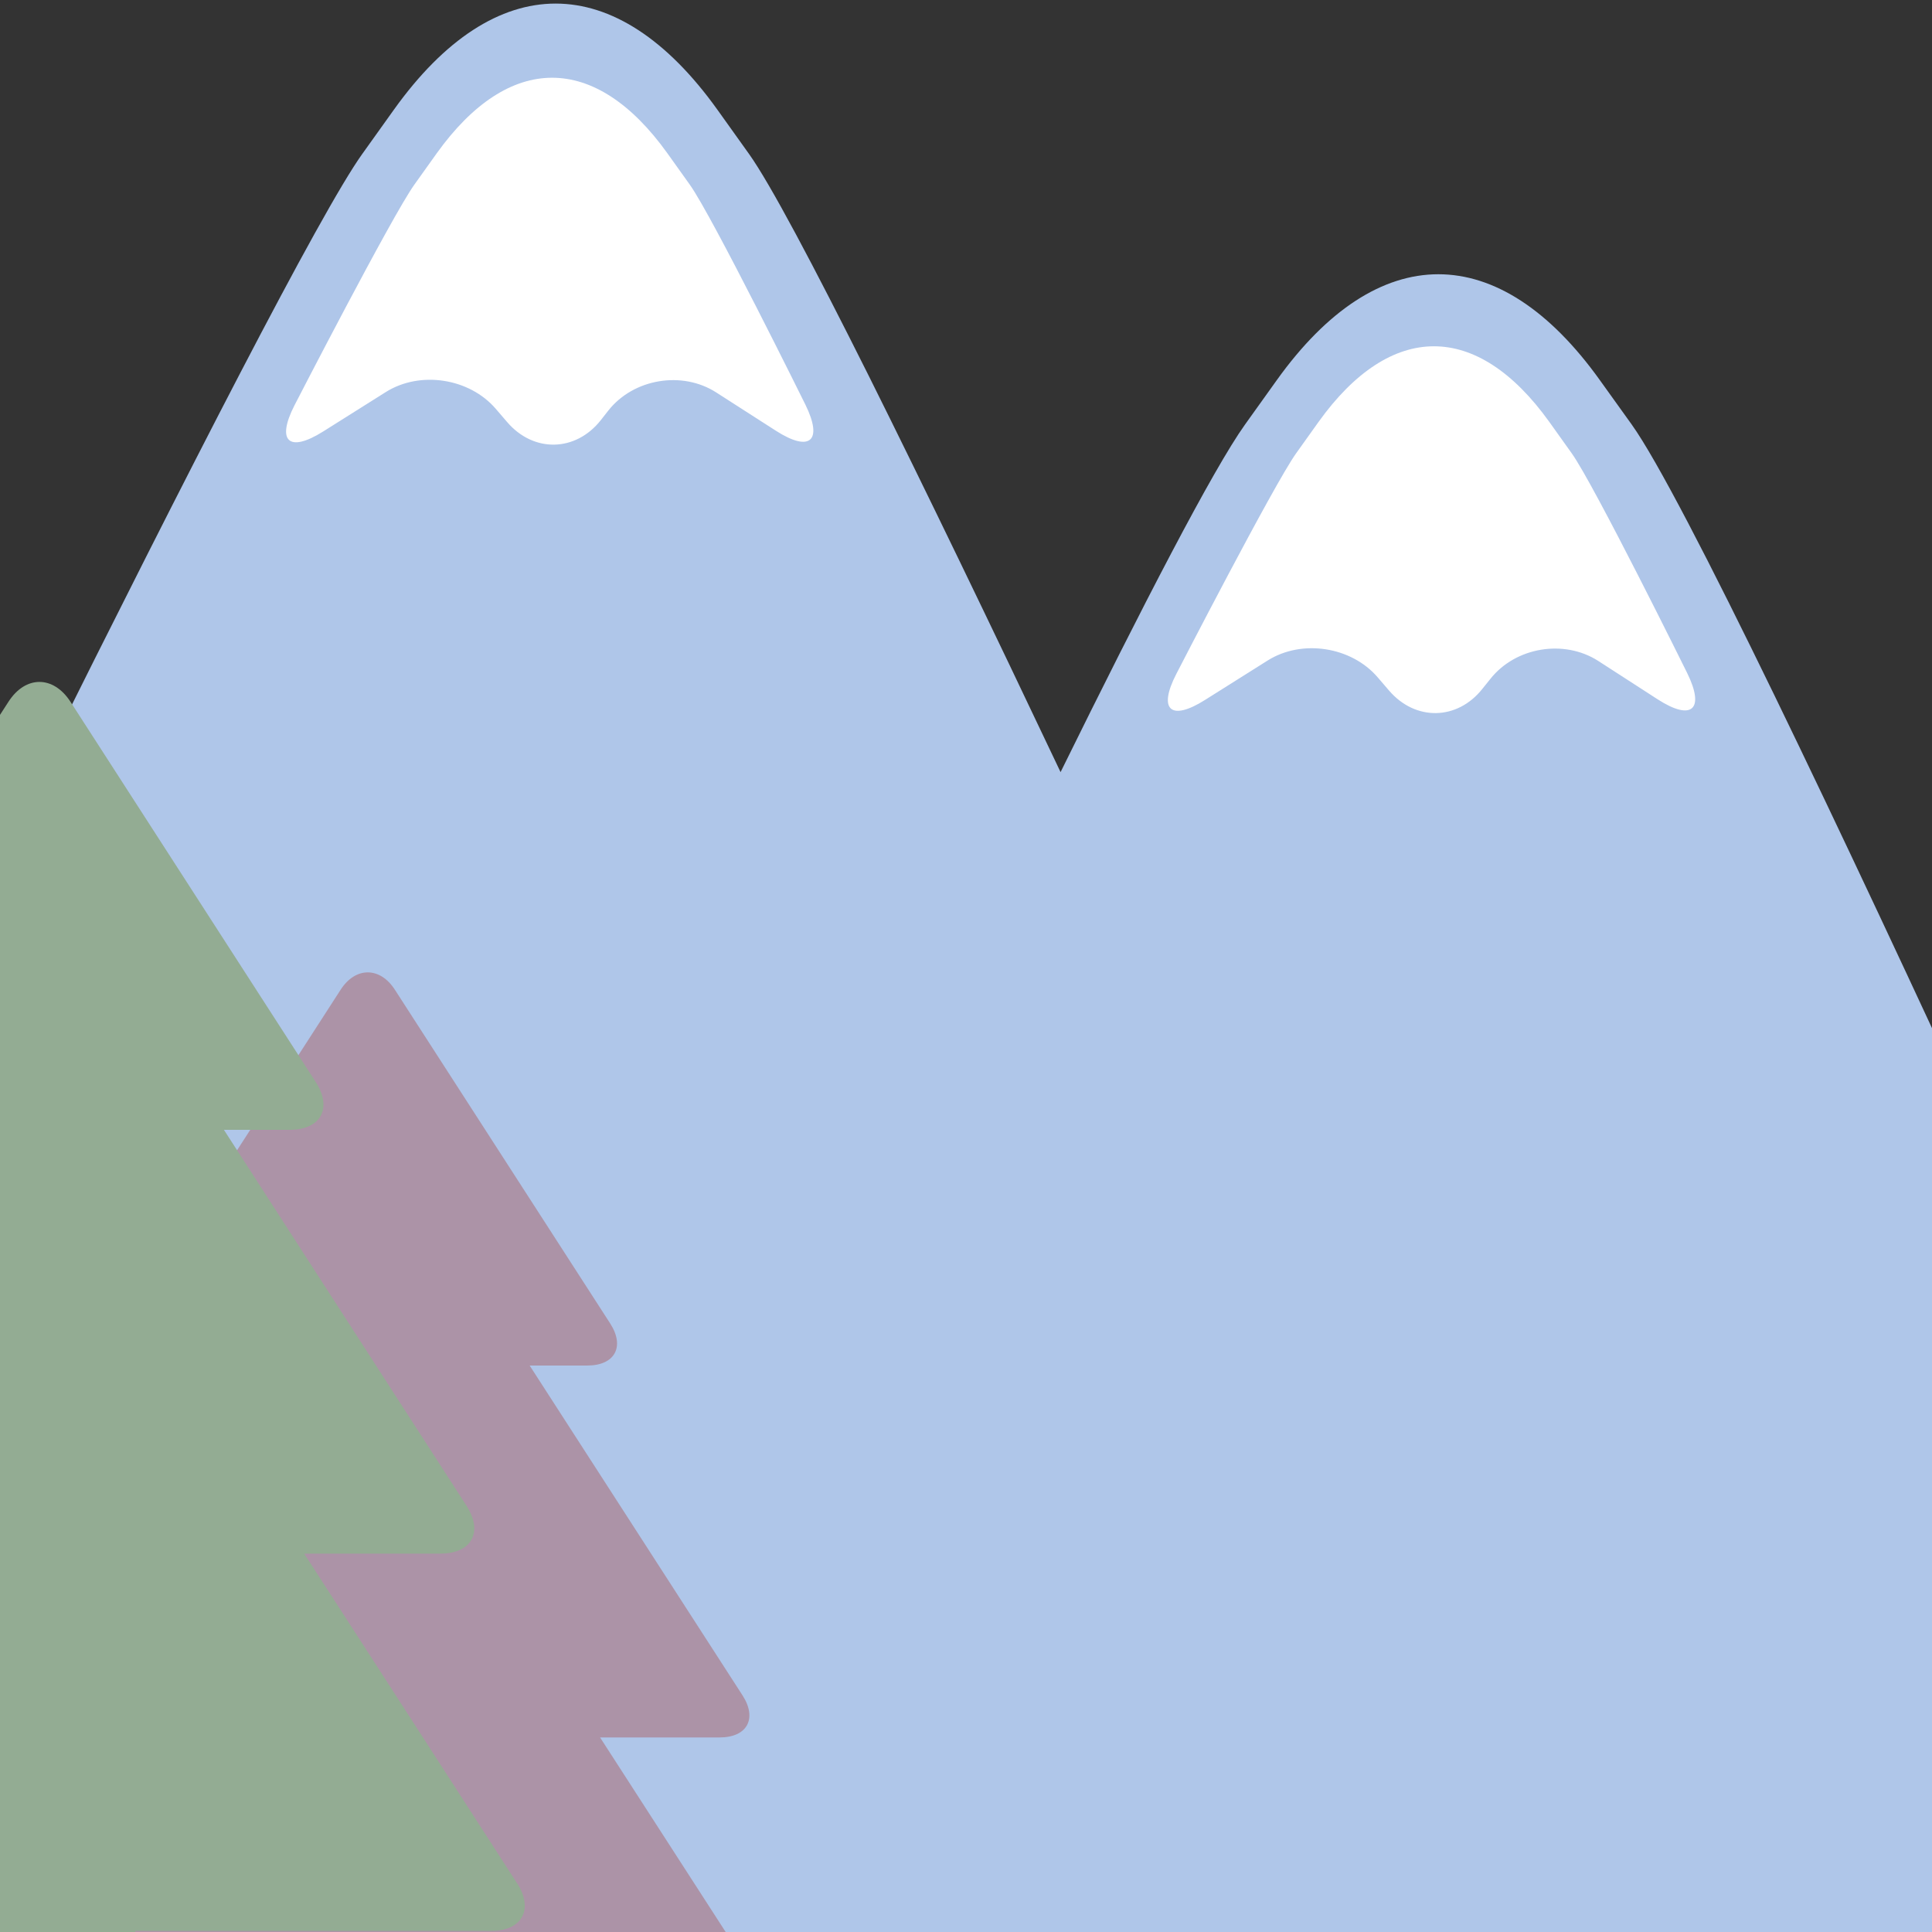 <svg version="1.1" viewBox="0 0 20 20" xmlns="http://www.w3.org/2000/svg">
 <rect x="0" y="0" width="20" height="20" fill="#333333" stroke="none"/>
 <path d="m2.187 5.253 2.474-4.438 1.296-0.432 1.217 0.825 3.888 7.854 1.689-4.202 1.728-1.728 1.257 0.314 1.806 2.396 1.178 4.713-10.014 1.021z" fill="#fff" fill-rule="evenodd"/>
 <g>
  <path d="m23.532 18.402c-0.133-0.299-12.235-3.318-20.684-1.526-0.297-0.461-0.624-0.966-0.889-1.376h0.466c0.361 0 0.653-0.157 0.801-0.429 0.149-0.273 0.121-0.602-0.074-0.905l-2.067-3.203c0.237-0.058 0.427-0.196 0.537-0.398 0.149-0.273 0.121-0.602-0.074-0.905 0 0-1.118-1.733-1.119-1.733 1.489-2.993 2.887-5.729 3.323-6.336l0.326-0.456c1.047-1.464 2.3-1.464 3.348 0l0.326 0.456c0.219 0.306 0.667 1.152 1.241 2.299 0.572 1.147 1.27 2.593 1.986 4.103 0.847-1.72 1.579-3.137 1.91-3.599l0.327-0.457c1.047-1.464 2.3-1.464 3.347 0l0.328 0.457c1.046 1.463 6.639 14.006 6.639 14.008zm-6.371-11.162c0.353 0.227 0.49 0.105 0.305-0.272 0 0-0.964-1.952-1.196-2.276l-0.232-0.325c-0.748-1.043-1.64-1.043-2.388 0l-0.232 0.325c-0.232 0.324-1.24 2.283-1.24 2.283-0.193 0.373-0.059 0.495 0.296 0.271l0.648-0.408c0.355-0.224 0.867-0.145 1.14 0.174l0.116 0.135c0.273 0.32 0.709 0.312 0.969-0.018l0.082-0.102c0.261-0.329 0.763-0.412 1.116-0.185zm-9.129-2.781c0.354 0.227 0.49 0.105 0.305-0.271 0 0-0.964-1.952-1.196-2.276l-0.232-0.325c-0.747-1.043-1.64-1.043-2.388 0l-0.232 0.325c-0.232 0.324-1.24 2.283-1.24 2.283-0.191 0.373-0.059 0.495 0.296 0.272l0.648-0.408c0.355-0.224 0.867-0.145 1.14 0.174l0.116 0.135c0.273 0.32 0.709 0.312 0.97-0.018l0.08-0.102c0.261-0.329 0.764-0.412 1.116-0.185z" fill="#afc6e9" stroke-width=".107"/>
  <path d="m23.114 22.098-5.544-8.854-27.721 1.986 2.151 9.185" fill="#afc6e9" fill-rule="evenodd"/>
 </g>
 <path d="m8.146 20.979c0.154 0.24 0.048 0.435-0.238 0.435h-3.23v2.788h-1.837v-2.788h-3.133c-0.285 0-0.392-0.196-0.238-0.435 0 0 1.863-2.889 1.931-2.993h-1.236c-0.285 0-0.392-0.195-0.238-0.435l2.204-3.415h-0.597c-0.284 0-0.391-0.195-0.237-0.435l2.229-3.455c0.154-0.24 0.408-0.24 0.562 0l2.229 3.455c0.154 0.24 0.048 0.435-0.238 0.435h-0.596l2.204 3.415c0.154 0.24 0.048 0.435-0.238 0.435h-1.237c0.068 0.104 1.932 2.993 1.932 2.993z" fill="#ac93a7" stroke-width=".091"/>
 <path d="m5.352 19.493c0.176 0.273 0.054 0.496-0.271 0.496h-3.68v3.177h-2.093v-3.177h-3.57c-0.325 0-0.447-0.223-0.271-0.496 0 0 2.123-3.292 2.2-3.41h-1.408c-0.325 0-0.447-0.223-0.271-0.496l2.511-3.891h-0.68c-0.324 0-0.446-0.223-0.27-0.496l2.539-3.936c0.176-0.273 0.464-0.273 0.641 0l2.539 3.936c0.176 0.273 0.054 0.496-0.271 0.496h-0.679l2.511 3.891c0.176 0.273 0.054 0.496-0.271 0.496h-1.409c0.078 0.118 2.202 3.41 2.202 3.41z" fill="#93ac93" stroke-width=".104"/>
</svg>

